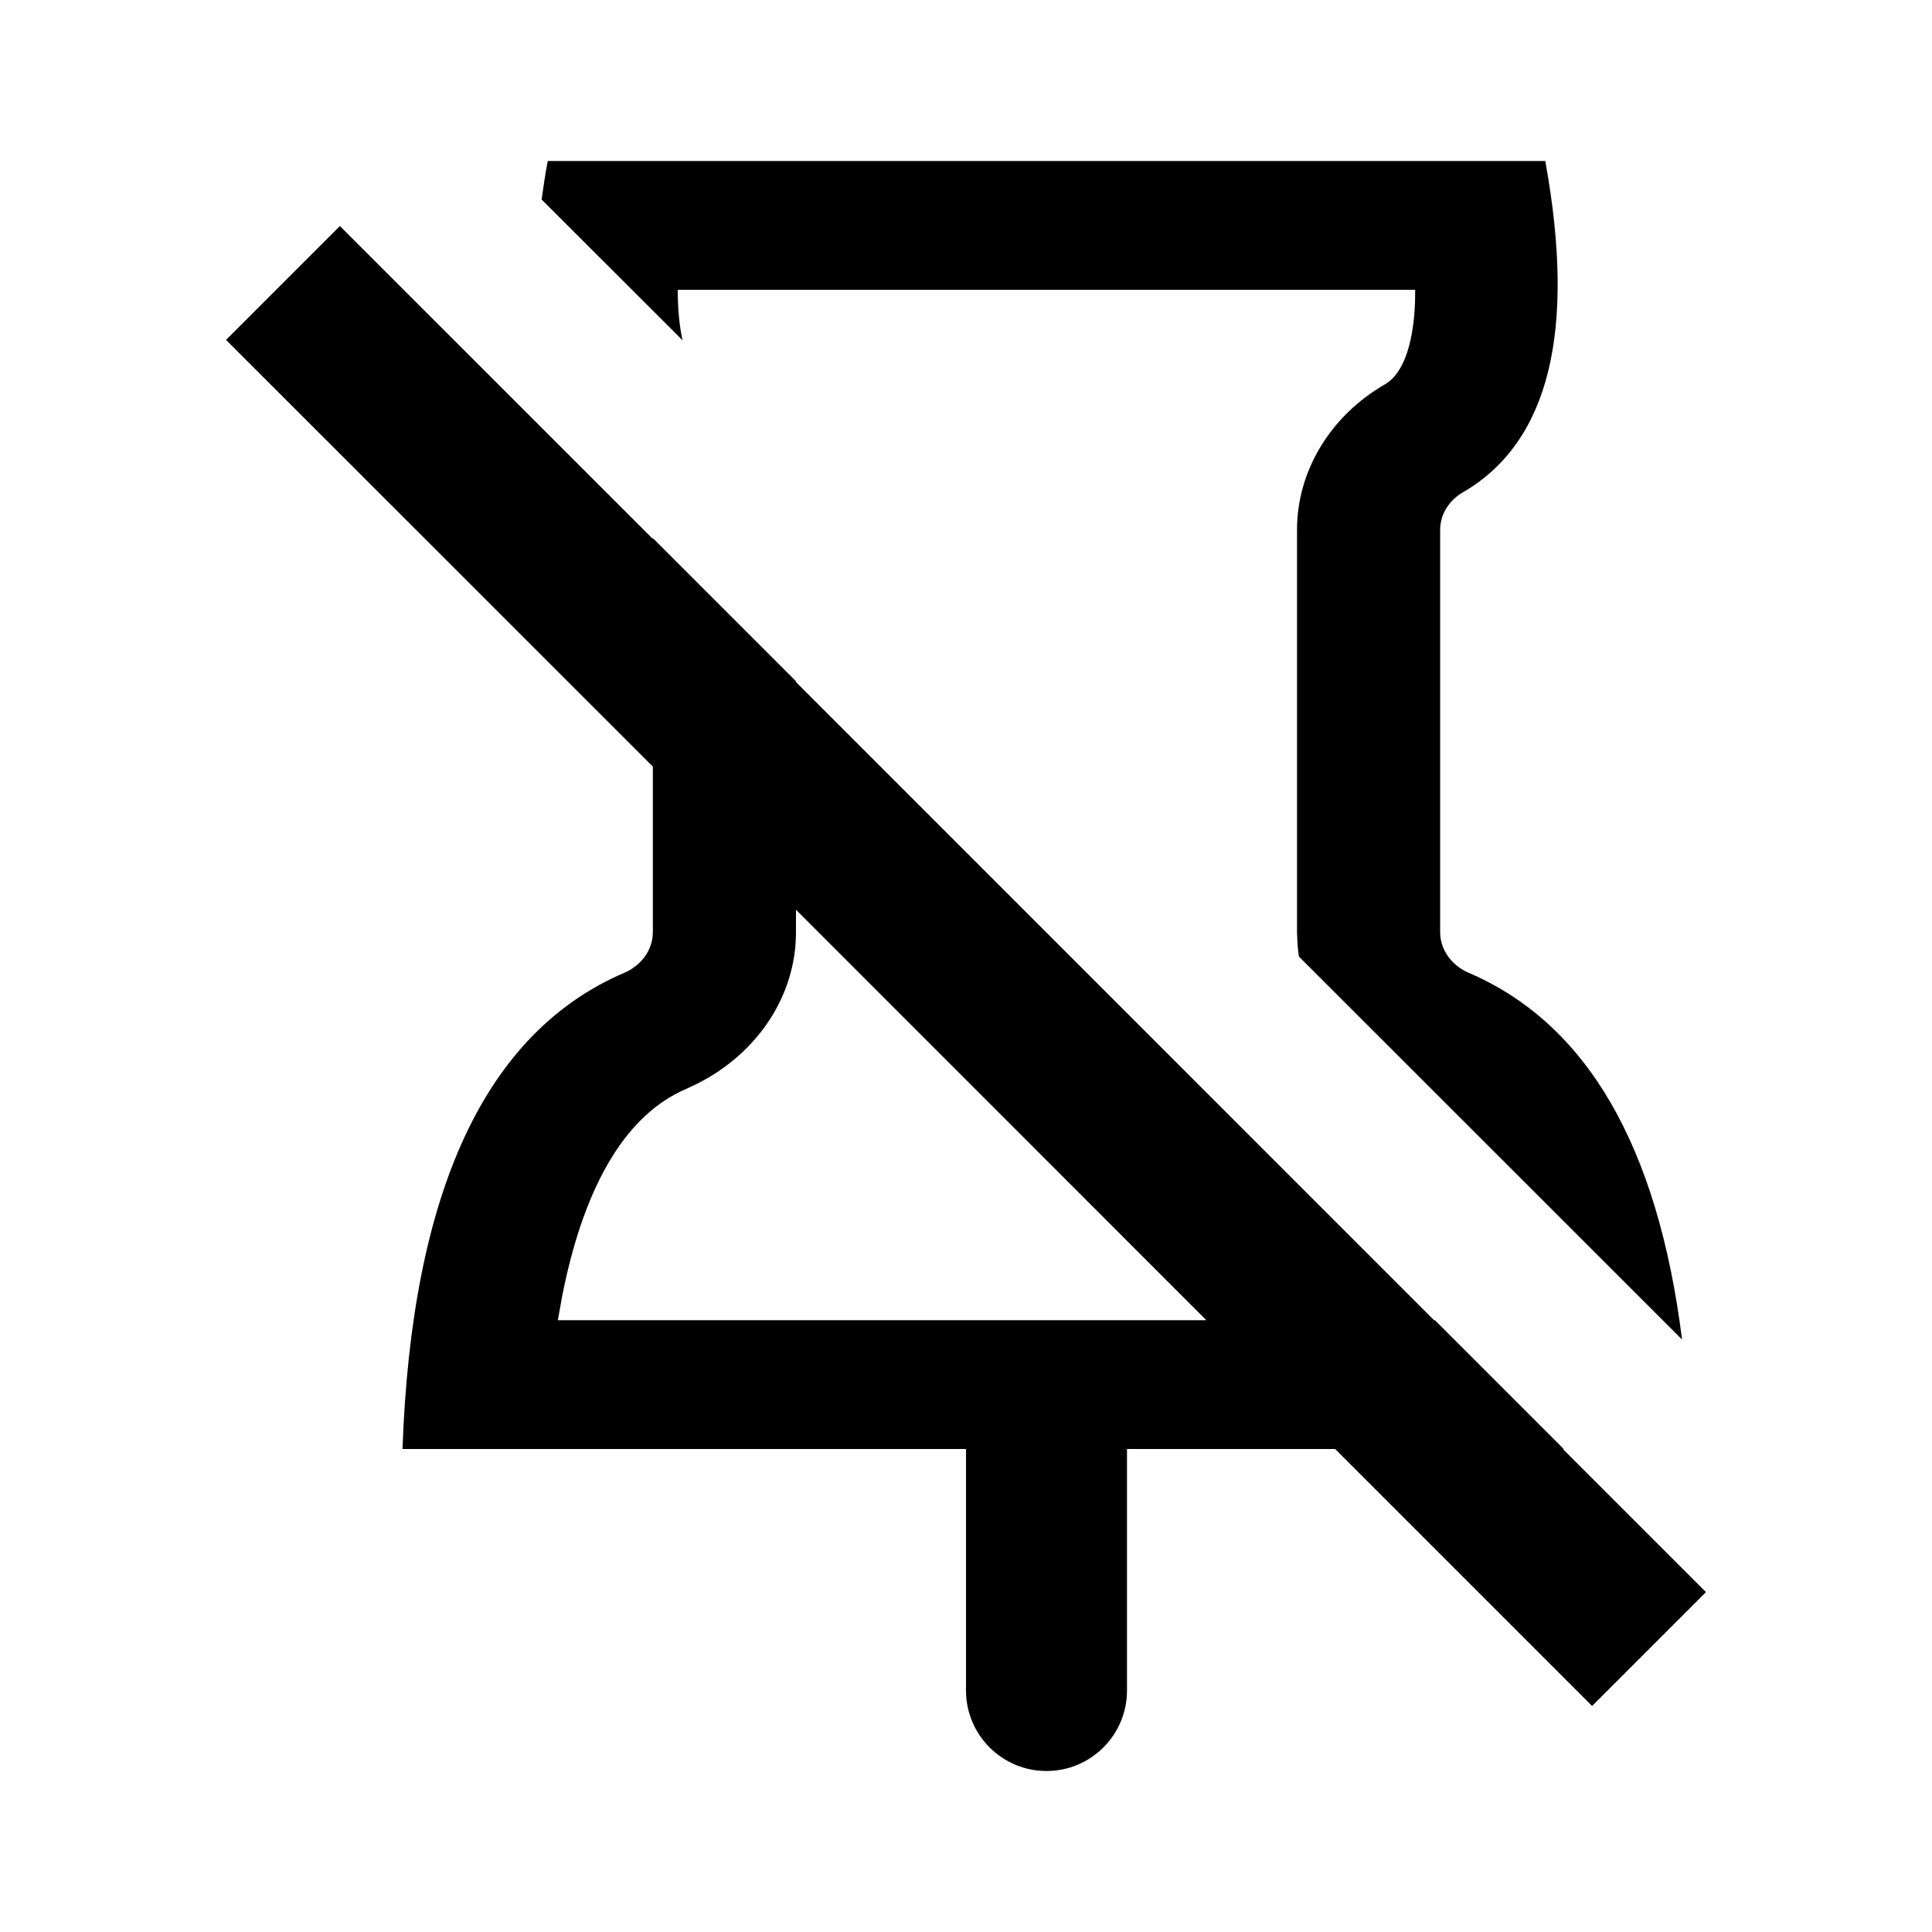 <svg viewBox="0 0 24 24" version="1.1" xmlns="http://www.w3.org/2000/svg">
  <path stroke="none" fill="currentColor" fill-rule="evenodd" d="M4.222,2.808 L8.11,6.695 L8.109,6.684 L9.887,8.462 L9.888,8.473 L17.814,16.4 L17.825,16.4 L19.425,18 L19.414,18 L21.192,19.778 L19.778,21.192 L16.586,18 L14,18 L14,21 C14,21.552 13.552,22 13,22 C12.448,22 12,21.552 12,21 L12,18 L5,18 C5.113,14.795 6.032,12.823 7.756,12.084 C7.972,11.991 8.11,11.795 8.11,11.58 L8.11,9.523 L2.808,4.222 L4.222,2.808 Z M19.196,2 C19.582,4.122 19.242,5.493 18.174,6.115 C17.996,6.218 17.89,6.394 17.89,6.583 L17.89,11.58 C17.89,11.795 18.028,11.991 18.244,12.084 C19.709,12.712 20.593,14.231 20.895,16.64 L16.136,11.883 C16.128,11.831 16.122,11.779 16.118,11.726 L16.112,11.58 L16.112,6.585 C16.111,5.85 16.526,5.165 17.208,4.772 C17.407,4.656 17.554,4.335 17.578,3.758 L17.58,3.6 L8.419,3.6 C8.42,3.851 8.441,4.058 8.479,4.227 L6.728,2.478 C6.749,2.323 6.774,2.164 6.804,2 L19.196,2 Z M9.888,11.301 L9.888,11.579 C9.889,12.363 9.417,13.079 8.664,13.461 L8.52,13.529 C7.812,13.832 7.268,14.66 6.984,16.098 L6.93,16.4 L14.986,16.4 L9.888,11.301 Z"></path>
</svg>